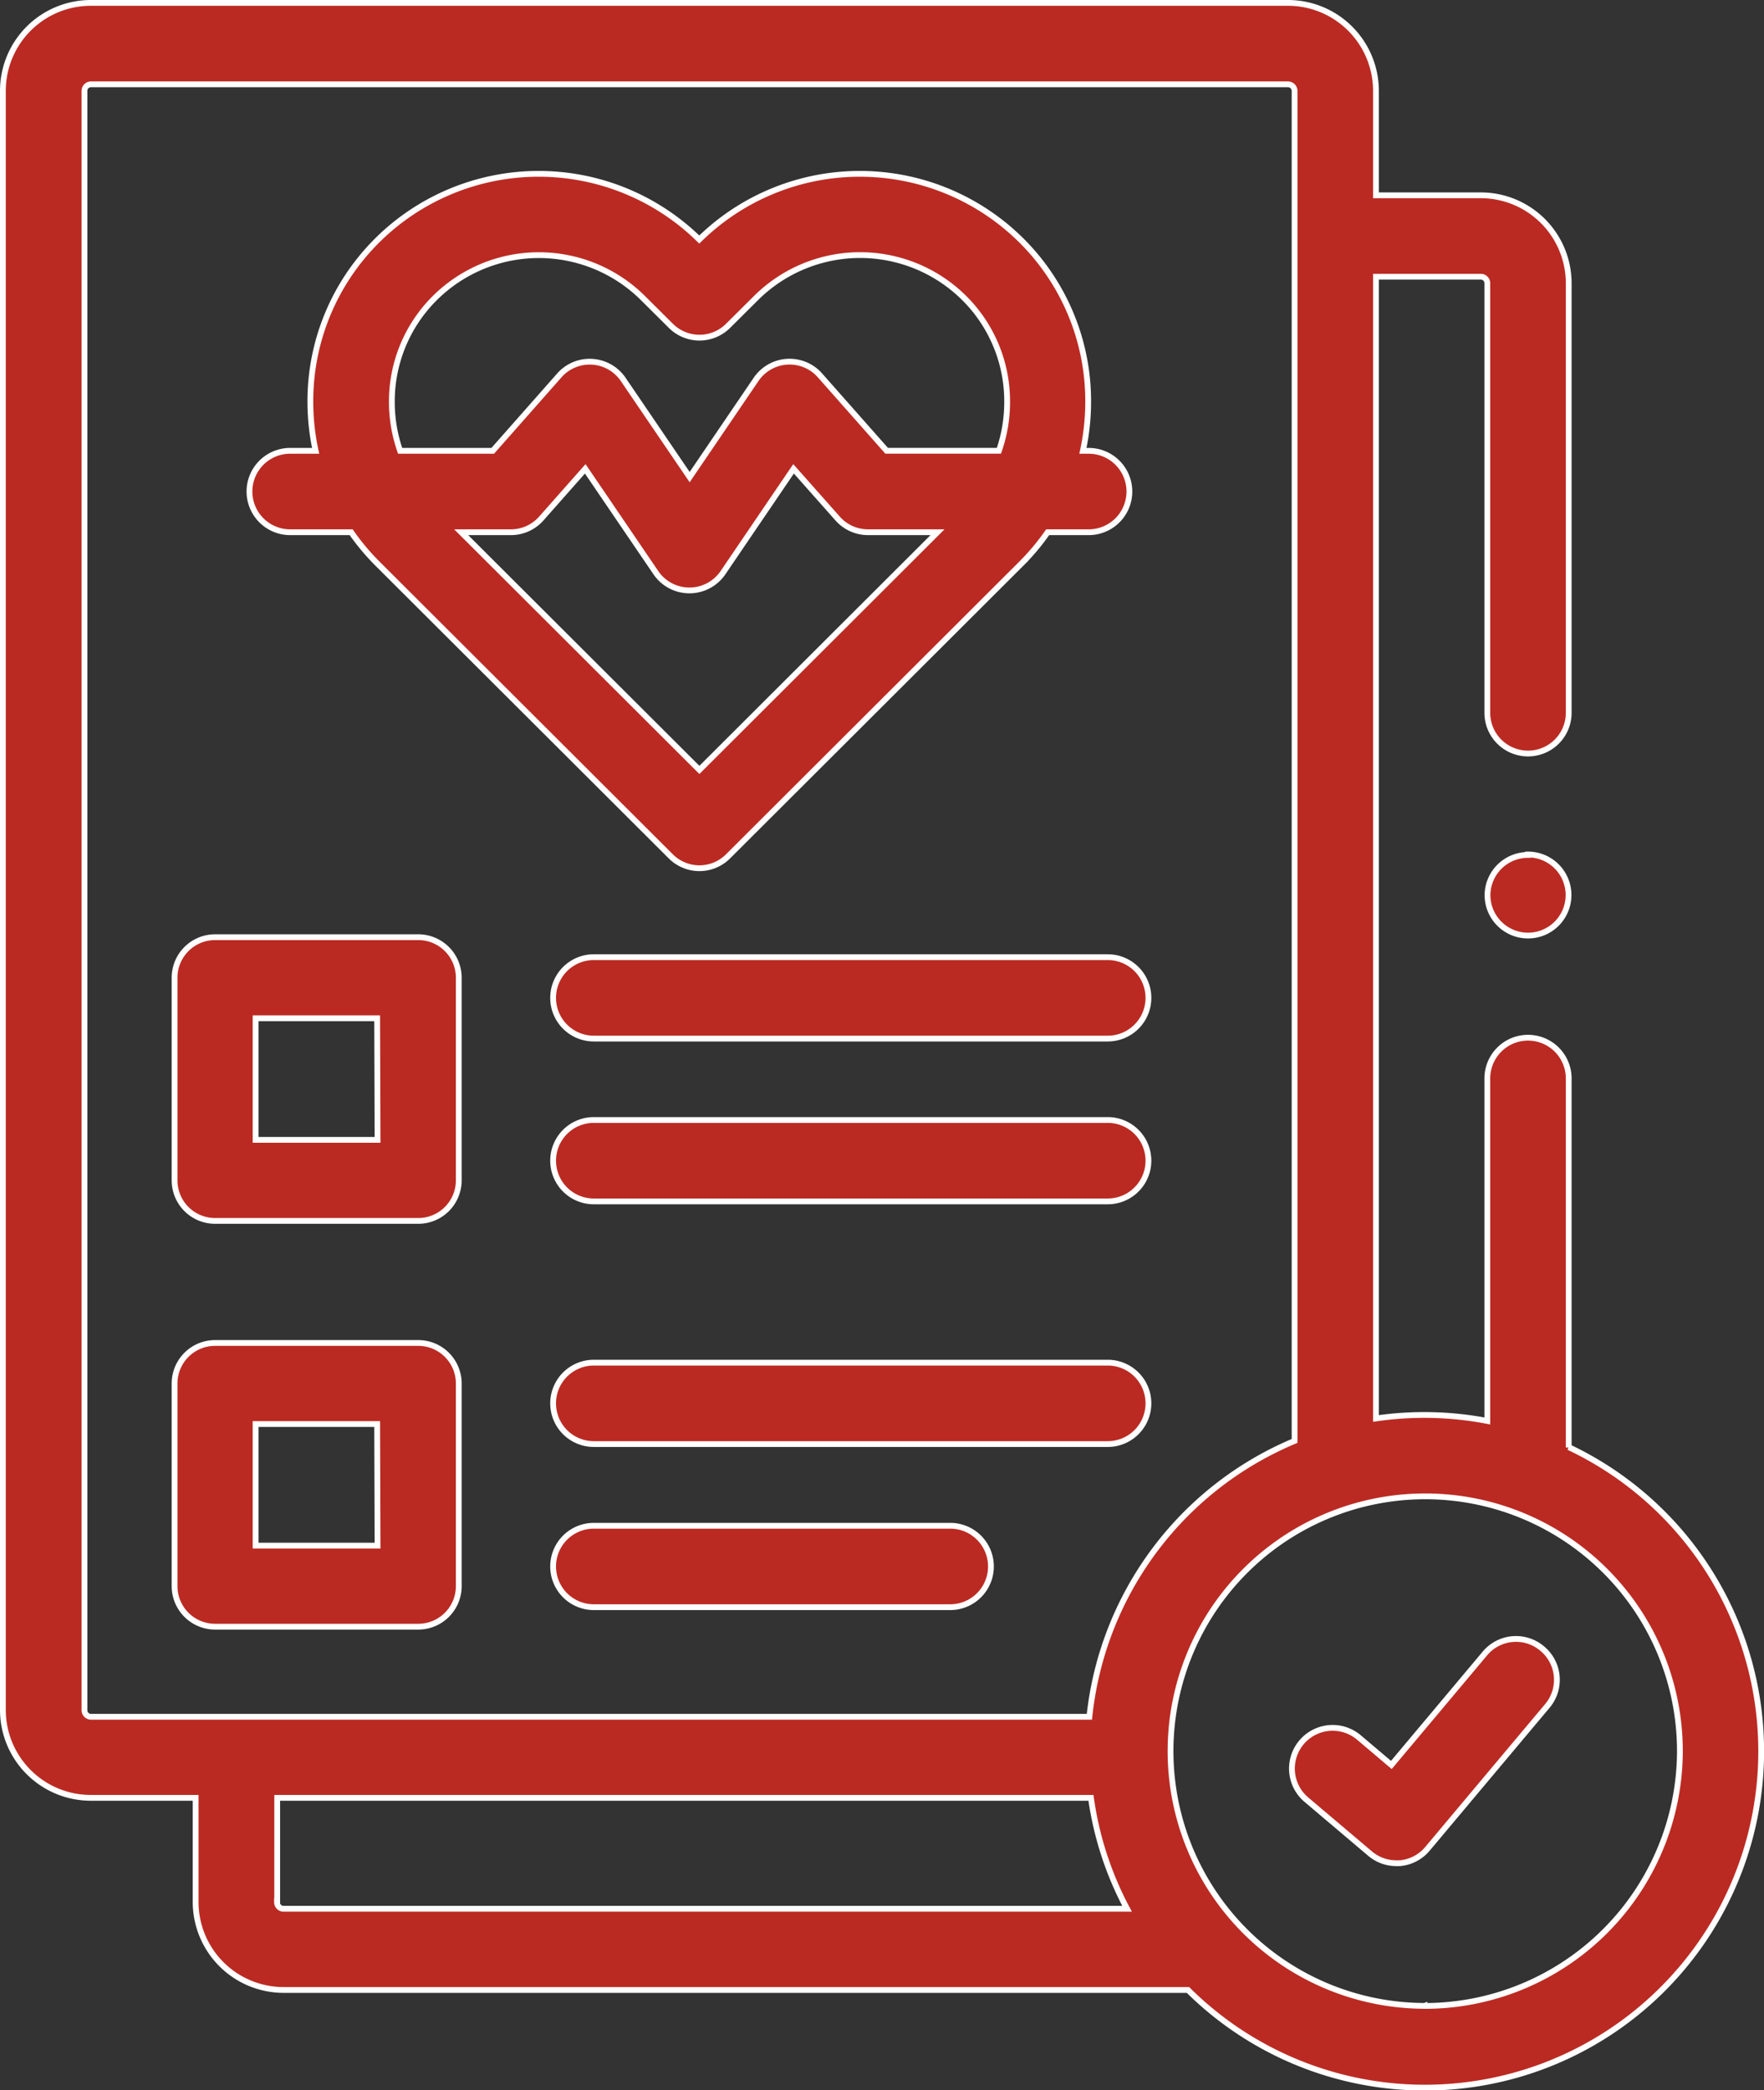 <svg xmlns="http://www.w3.org/2000/svg" width="30.476" height="36.1" viewBox="0 0 30.476 36.1">
  <rect x="0" y="0" width="30.476" height="36.1" fill="#333333" stroke="none"/>
  <g id="health" transform="translate(-39.941 0.05)">
    <g id="Group_111" data-name="Group 111" transform="translate(39.991 0)">
      <path id="Path_177" data-name="Path 177" d="M67.043,24.949V18.575a.7.7,0,0,0-1.406,0v5.916a5.778,5.778,0,0,0-1.924-.043V4.729h1.81a.113.113,0,0,1,.114.11v7.422a.7.7,0,1,0,1.406,0V4.839a1.52,1.52,0,0,0-1.52-1.516h-1.81V1.516A1.52,1.52,0,0,0,62.193,0H41.509a1.519,1.519,0,0,0-1.518,1.516V29.485A1.519,1.519,0,0,0,41.509,31h1.812v1.8a1.52,1.52,0,0,0,1.518,1.518H60.465a5.81,5.81,0,1,0,6.578-9.375ZM41.4,29.485V1.516a.114.114,0,0,1,.112-.11H62.193a.115.115,0,0,1,.114.11v23.32A5.821,5.821,0,0,0,58.762,29.6H41.509A.114.114,0,0,1,41.4,29.485Zm3.33,3.32V31H58.789a5.756,5.756,0,0,0,.624,1.916H44.839a.113.113,0,0,1-.112-.112Zm19.821,1.788a4.4,4.4,0,1,1,4.413-4.4A4.411,4.411,0,0,1,64.548,34.594Z" transform="translate(-39.991 0)" fill="#bb2a22" stroke="#fff" stroke-width="0.1"/>
      <path id="Path_178" data-name="Path 178" d="M361.047,402.052a.7.7,0,0,0-.991.086l-1.615,1.924-.56-.474a.7.7,0,0,0-.909,1.073l1.1.931a.7.7,0,0,0,.454.167l.06,0a.7.7,0,0,0,.479-.249l2.069-2.465A.7.7,0,0,0,361.047,402.052Z" transform="translate(-334.453 -373.63)" fill="#bb2a22" stroke="#fff" stroke-width="0.1"/>
      <path id="Path_179" data-name="Path 179" d="M86.307,229.488H82.8a.7.7,0,0,0-.7.7v3.5a.7.7,0,0,0,.7.7h3.51a.7.7,0,0,0,.7-.7v-3.5A.7.7,0,0,0,86.307,229.488Zm-.7,3.5H83.5v-2.1h2.1Z" transform="translate(-79.134 -213.352)" fill="#bb2a22" stroke="#fff" stroke-width="0.1"/>
      <path id="Path_180" data-name="Path 180" d="M101.291,48.17h1.053a3.961,3.961,0,0,0,.45.538l5.07,5.058a.7.7,0,0,0,.993,0l5.07-5.058a3.961,3.961,0,0,0,.45-.538h.709a.7.7,0,1,0,0-1.406h-.1a3.99,3.99,0,0,0,.091-.844,3.91,3.91,0,0,0-1.153-2.788,3.959,3.959,0,0,0-5.566-.017,3.959,3.959,0,0,0-5.566.017h0a3.91,3.91,0,0,0-1.153,2.788,3.994,3.994,0,0,0,.091.844h-.44a.7.7,0,0,0,0,1.406Zm7.069,4.105-4.115-4.105h.857a.7.7,0,0,0,.527-.237l.759-.858,1.219,1.792a.7.7,0,0,0,.581.308h0a.7.7,0,0,0,.581-.308l1.218-1.792.761.858a.7.7,0,0,0,.526.237h1.2Zm-5.313-6.355a2.513,2.513,0,0,1,.74-1.792,2.551,2.551,0,0,1,3.6,0l.479.476a.7.7,0,0,0,.991,0l.48-.477a2.551,2.551,0,0,1,3.6,0,2.513,2.513,0,0,1,.74,1.792,2.55,2.55,0,0,1-.142.844h-1.94l-1.15-1.3a.7.7,0,0,0-1.108.071l-1.145,1.684-1.146-1.684a.7.7,0,0,0-1.108-.07l-1.148,1.3h-1.6A2.551,2.551,0,0,1,103.047,45.92Z" transform="translate(-96.327 -39.028)" fill="#bb2a22" stroke="#fff" stroke-width="0.1"/>
      <path id="Path_181" data-name="Path 181" d="M86.307,329.1H82.8a.7.7,0,0,0-.7.7v3.5a.7.7,0,0,0,.7.7h3.51a.7.7,0,0,0,.7-.7v-3.5A.7.7,0,0,0,86.307,329.1Zm-.7,3.5H83.5v-2.1h2.1Z" transform="translate(-79.134 -305.956)" fill="#bb2a22" stroke="#fff" stroke-width="0.1"/>
      <path id="Path_182" data-name="Path 182" d="M175.893,234.393a.7.7,0,0,0,0,1.406h8.879a.7.7,0,0,0,0-1.406Z" transform="translate(-165.684 -217.912)" fill="#bb2a22" stroke="#fff" stroke-width="0.1"/>
      <path id="Path_183" data-name="Path 183" d="M184.772,274.389h-8.879a.7.7,0,0,0,0,1.406h8.879a.7.7,0,0,0,0-1.406Z" transform="translate(-165.684 -255.096)" fill="#bb2a22" stroke="#fff" stroke-width="0.1"/>
      <path id="Path_184" data-name="Path 184" d="M184.772,334h-8.879a.7.7,0,0,0,0,1.406h8.879a.7.7,0,0,0,0-1.406Z" transform="translate(-165.684 -310.516)" fill="#bb2a22" stroke="#fff" stroke-width="0.1"/>
      <path id="Path_185" data-name="Path 185" d="M182.051,374h-6.158a.7.7,0,0,0,0,1.406h6.158a.7.7,0,0,0,0-1.406Z" transform="translate(-165.684 -347.699)" fill="#bb2a22" stroke="#fff" stroke-width="0.1"/>
      <path id="Path_186" data-name="Path 186" d="M405.438,209.278a.7.7,0,0,0-.7.7v0a.7.7,0,1,0,.7-.707Z" transform="translate(-379.089 -194.563)" fill="#bb2a22" stroke="#fff" stroke-width="0.1"/>
    </g>
  </g>
</svg>
